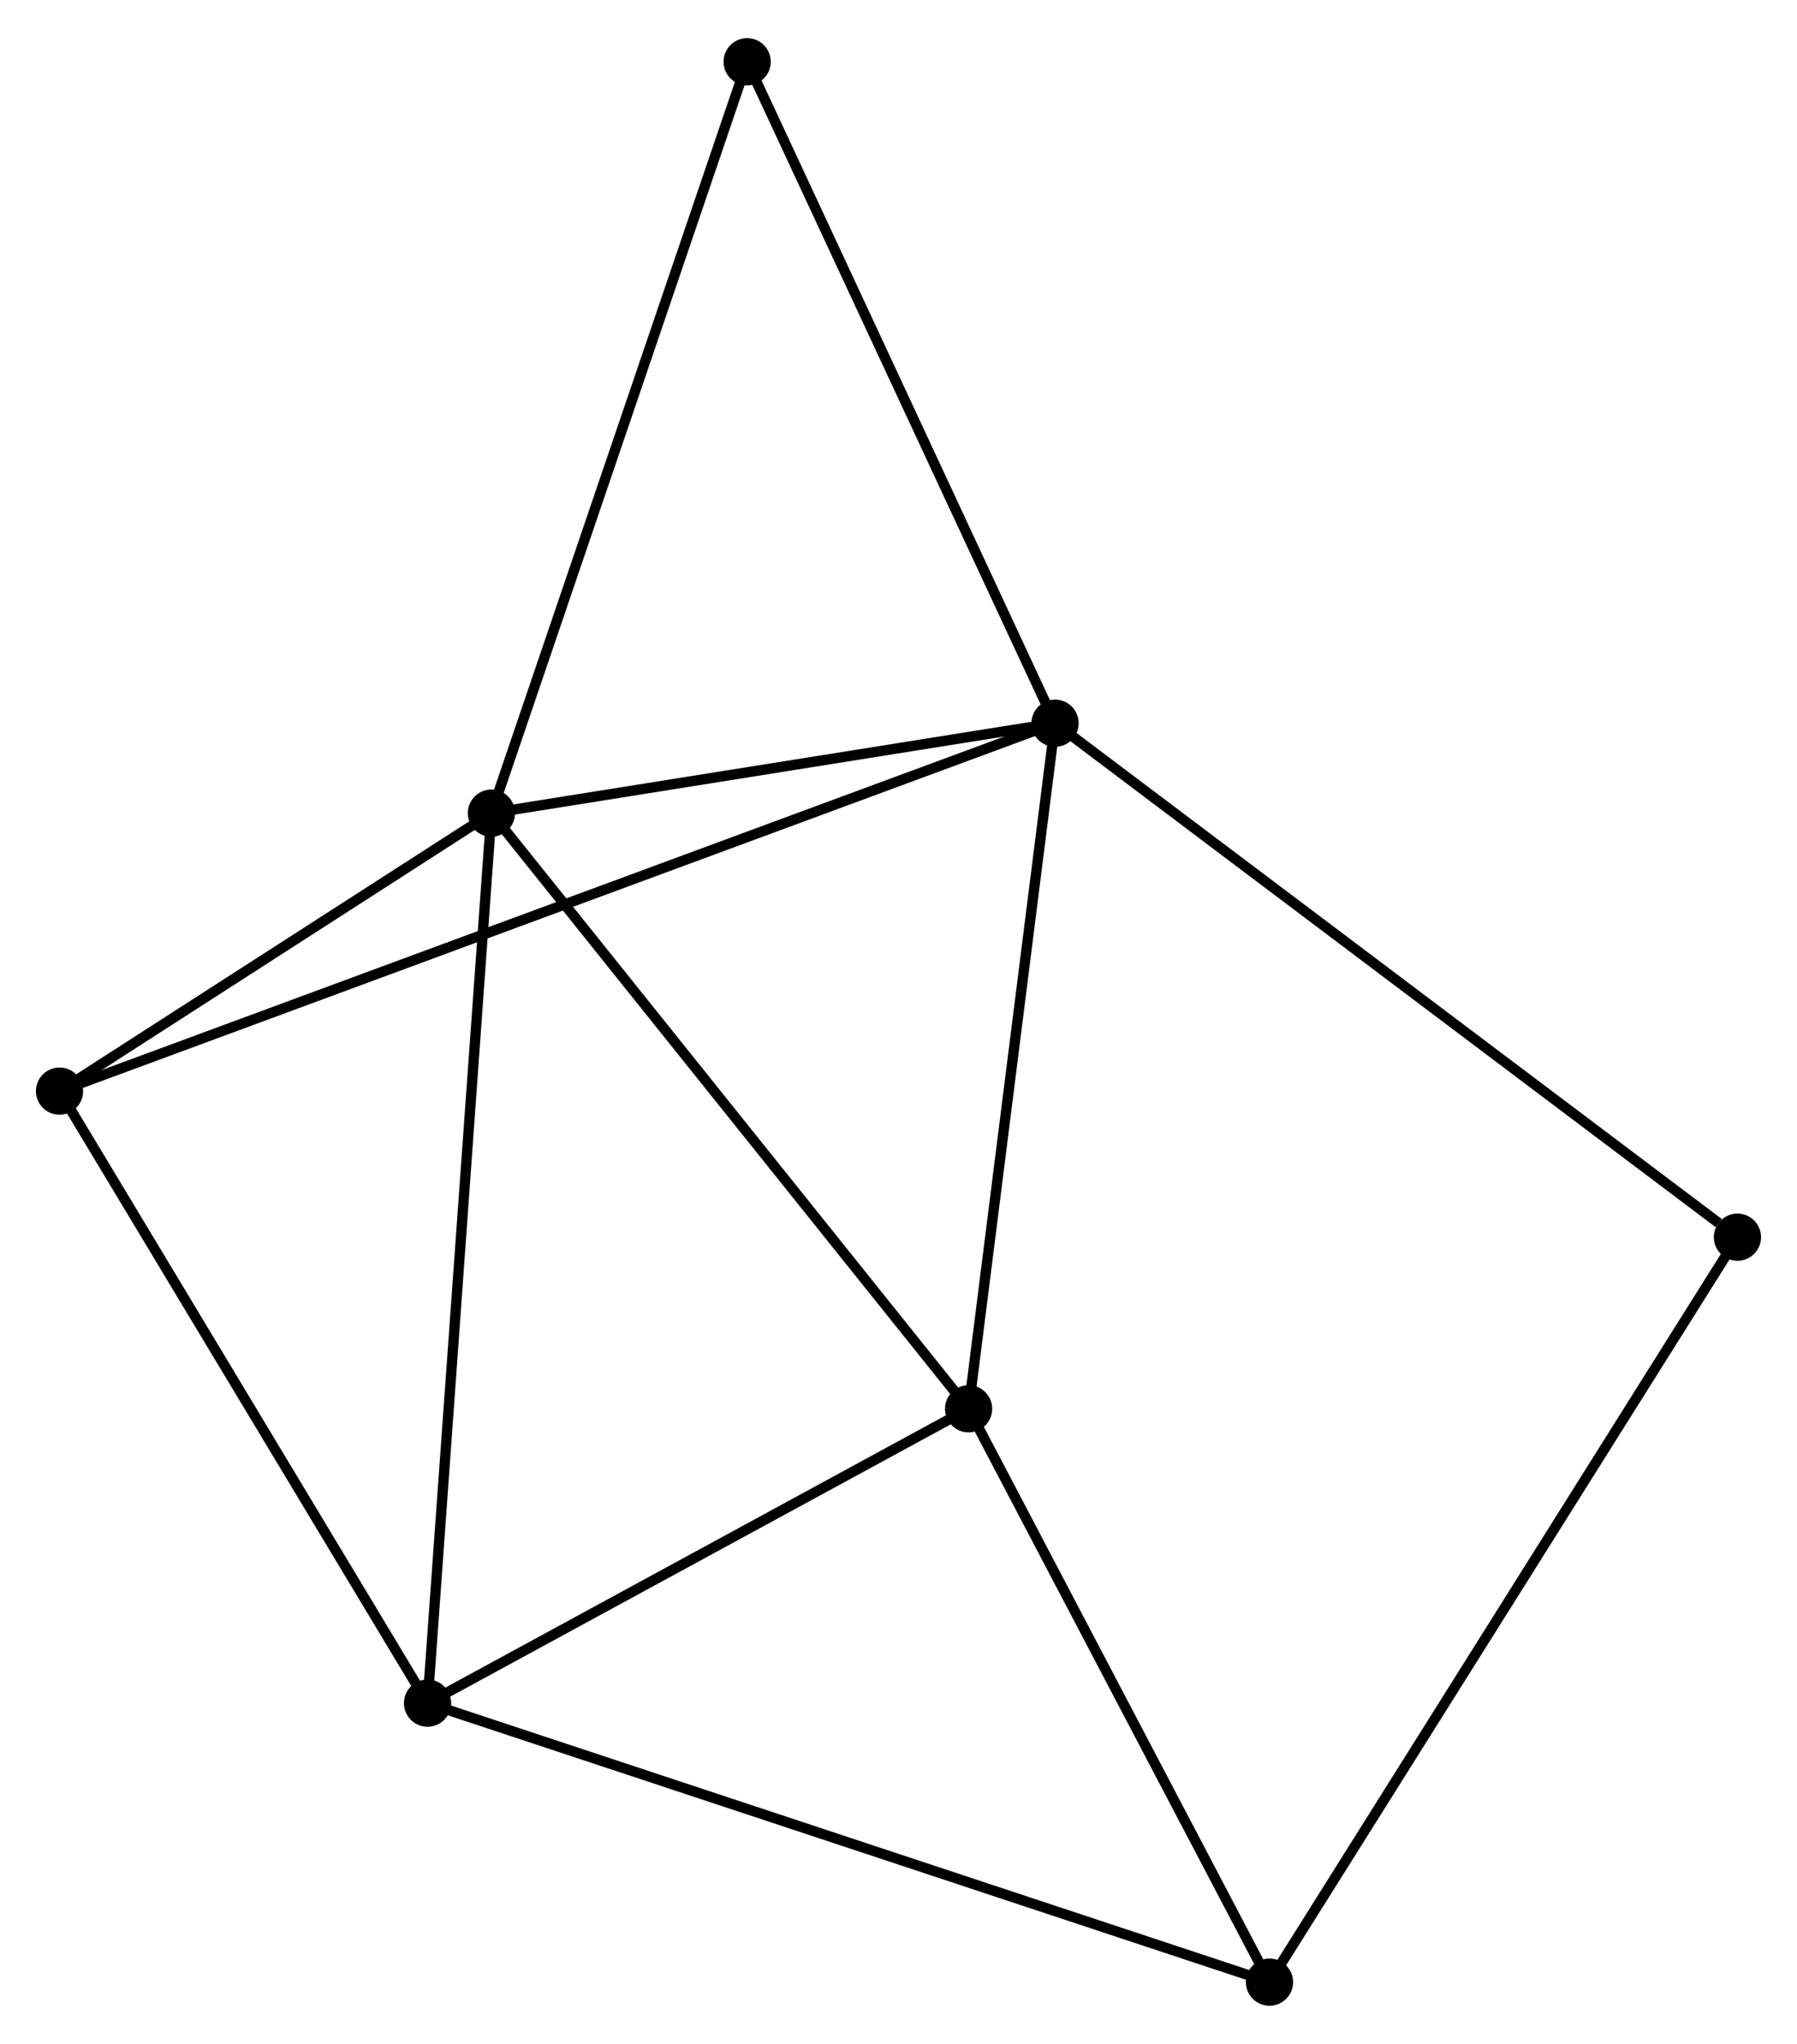 <?xml version="1.0" encoding="UTF-8" standalone="no"?>
<!DOCTYPE svg PUBLIC "-//W3C//DTD SVG 1.1//EN"
 "http://www.w3.org/Graphics/SVG/1.1/DTD/svg11.dtd">
<!-- Generated by graphviz version 2.36.0 (20140111.2315)
 -->
<!-- Title: %3 Pages: 1 -->
<svg width="175pt" height="199pt"
 viewBox="0.00 0.00 175.09 198.67" xmlns="http://www.w3.org/2000/svg" xmlns:xlink="http://www.w3.org/1999/xlink">
<g id="graph0" class="graph" transform="scale(1 1) rotate(0) translate(4 194.671)">
<title>%3</title>
<!-- 0 -->
<g id="node1" class="node"><title>0</title>
<ellipse fill="black" stroke="black" cx="98.798" cy="-124.437" rx="1.8" ry="1.8"/>
</g>
<!-- 1 -->
<g id="node2" class="node"><title>1</title>
<ellipse fill="black" stroke="black" cx="43.882" cy="-115.678" rx="1.8" ry="1.8"/>
</g>
<!-- 0&#45;&#45;1 -->
<g id="edge1" class="edge"><title>0&#45;&#45;1</title>
<path fill="none" stroke="black" d="M96.971,-124.146C88.633,-122.816 54.241,-117.33 45.773,-115.979"/>
</g>
<!-- 3 -->
<g id="node3" class="node"><title>3</title>
<ellipse fill="black" stroke="black" cx="90.374" cy="-57.652" rx="1.8" ry="1.8"/>
</g>
<!-- 0&#45;&#45;3 -->
<g id="edge2" class="edge"><title>0&#45;&#45;3</title>
<path fill="none" stroke="black" d="M98.555,-122.511C97.325,-112.758 91.797,-68.93 90.602,-59.46"/>
</g>
<!-- 5 -->
<g id="node4" class="node"><title>5</title>
<ellipse fill="black" stroke="black" cx="1.8" cy="-88.597" rx="1.8" ry="1.8"/>
</g>
<!-- 0&#45;&#45;5 -->
<g id="edge3" class="edge"><title>0&#45;&#45;5</title>
<path fill="none" stroke="black" d="M96.772,-123.689C84.04,-118.984 15.234,-93.561 3.502,-89.226"/>
</g>
<!-- 6 -->
<g id="node5" class="node"><title>6</title>
<ellipse fill="black" stroke="black" cx="68.799" cy="-188.871" rx="1.8" ry="1.8"/>
</g>
<!-- 0&#45;&#45;6 -->
<g id="edge4" class="edge"><title>0&#45;&#45;6</title>
<path fill="none" stroke="black" d="M97.933,-126.296C93.552,-135.705 73.866,-177.989 69.612,-187.127"/>
</g>
<!-- 7 -->
<g id="node6" class="node"><title>7</title>
<ellipse fill="black" stroke="black" cx="165.287" cy="-74.369" rx="1.8" ry="1.8"/>
</g>
<!-- 0&#45;&#45;7 -->
<g id="edge5" class="edge"><title>0&#45;&#45;7</title>
<path fill="none" stroke="black" d="M100.442,-123.2C109.561,-116.333 153.873,-82.965 163.457,-75.747"/>
</g>
<!-- 1&#45;&#45;3 -->
<g id="edge7" class="edge"><title>1&#45;&#45;3</title>
<path fill="none" stroke="black" d="M45.032,-114.244C51.408,-106.285 82.393,-67.613 89.094,-59.249"/>
</g>
<!-- 1&#45;&#45;5 -->
<g id="edge8" class="edge"><title>1&#45;&#45;5</title>
<path fill="none" stroke="black" d="M42.074,-114.514C35.152,-110.06 10.384,-94.121 3.555,-89.726"/>
</g>
<!-- 1&#45;&#45;6 -->
<g id="edge9" class="edge"><title>1&#45;&#45;6</title>
<path fill="none" stroke="black" d="M44.498,-117.487C47.946,-127.614 64.814,-177.164 68.205,-187.125"/>
</g>
<!-- 2 -->
<g id="node7" class="node"><title>2</title>
<ellipse fill="black" stroke="black" cx="37.657" cy="-28.978" rx="1.8" ry="1.8"/>
</g>
<!-- 1&#45;&#45;2 -->
<g id="edge6" class="edge"><title>1&#45;&#45;2</title>
<path fill="none" stroke="black" d="M43.752,-113.867C42.942,-102.584 38.594,-42.033 37.786,-30.779"/>
</g>
<!-- 4 -->
<g id="node8" class="node"><title>4</title>
<ellipse fill="black" stroke="black" cx="119.691" cy="-1.8" rx="1.8" ry="1.8"/>
</g>
<!-- 3&#45;&#45;4 -->
<g id="edge13" class="edge"><title>3&#45;&#45;4</title>
<path fill="none" stroke="black" d="M91.35,-55.793C95.801,-47.314 114.161,-12.335 118.682,-3.723"/>
</g>
<!-- 2&#45;&#45;3 -->
<g id="edge10" class="edge"><title>2&#45;&#45;3</title>
<path fill="none" stroke="black" d="M39.411,-29.932C47.415,-34.285 80.431,-52.243 88.559,-56.665"/>
</g>
<!-- 2&#45;&#45;5 -->
<g id="edge12" class="edge"><title>2&#45;&#45;5</title>
<path fill="none" stroke="black" d="M36.623,-30.698C31.387,-39.404 7.855,-78.528 2.771,-86.983"/>
</g>
<!-- 2&#45;&#45;4 -->
<g id="edge11" class="edge"><title>2&#45;&#45;4</title>
<path fill="none" stroke="black" d="M39.37,-28.41C49.955,-24.904 106.354,-6.218 117.701,-2.459"/>
</g>
<!-- 4&#45;&#45;7 -->
<g id="edge14" class="edge"><title>4&#45;&#45;7</title>
<path fill="none" stroke="black" d="M120.818,-3.594C127.127,-13.634 157.994,-62.762 164.199,-72.638"/>
</g>
</g>
</svg>
